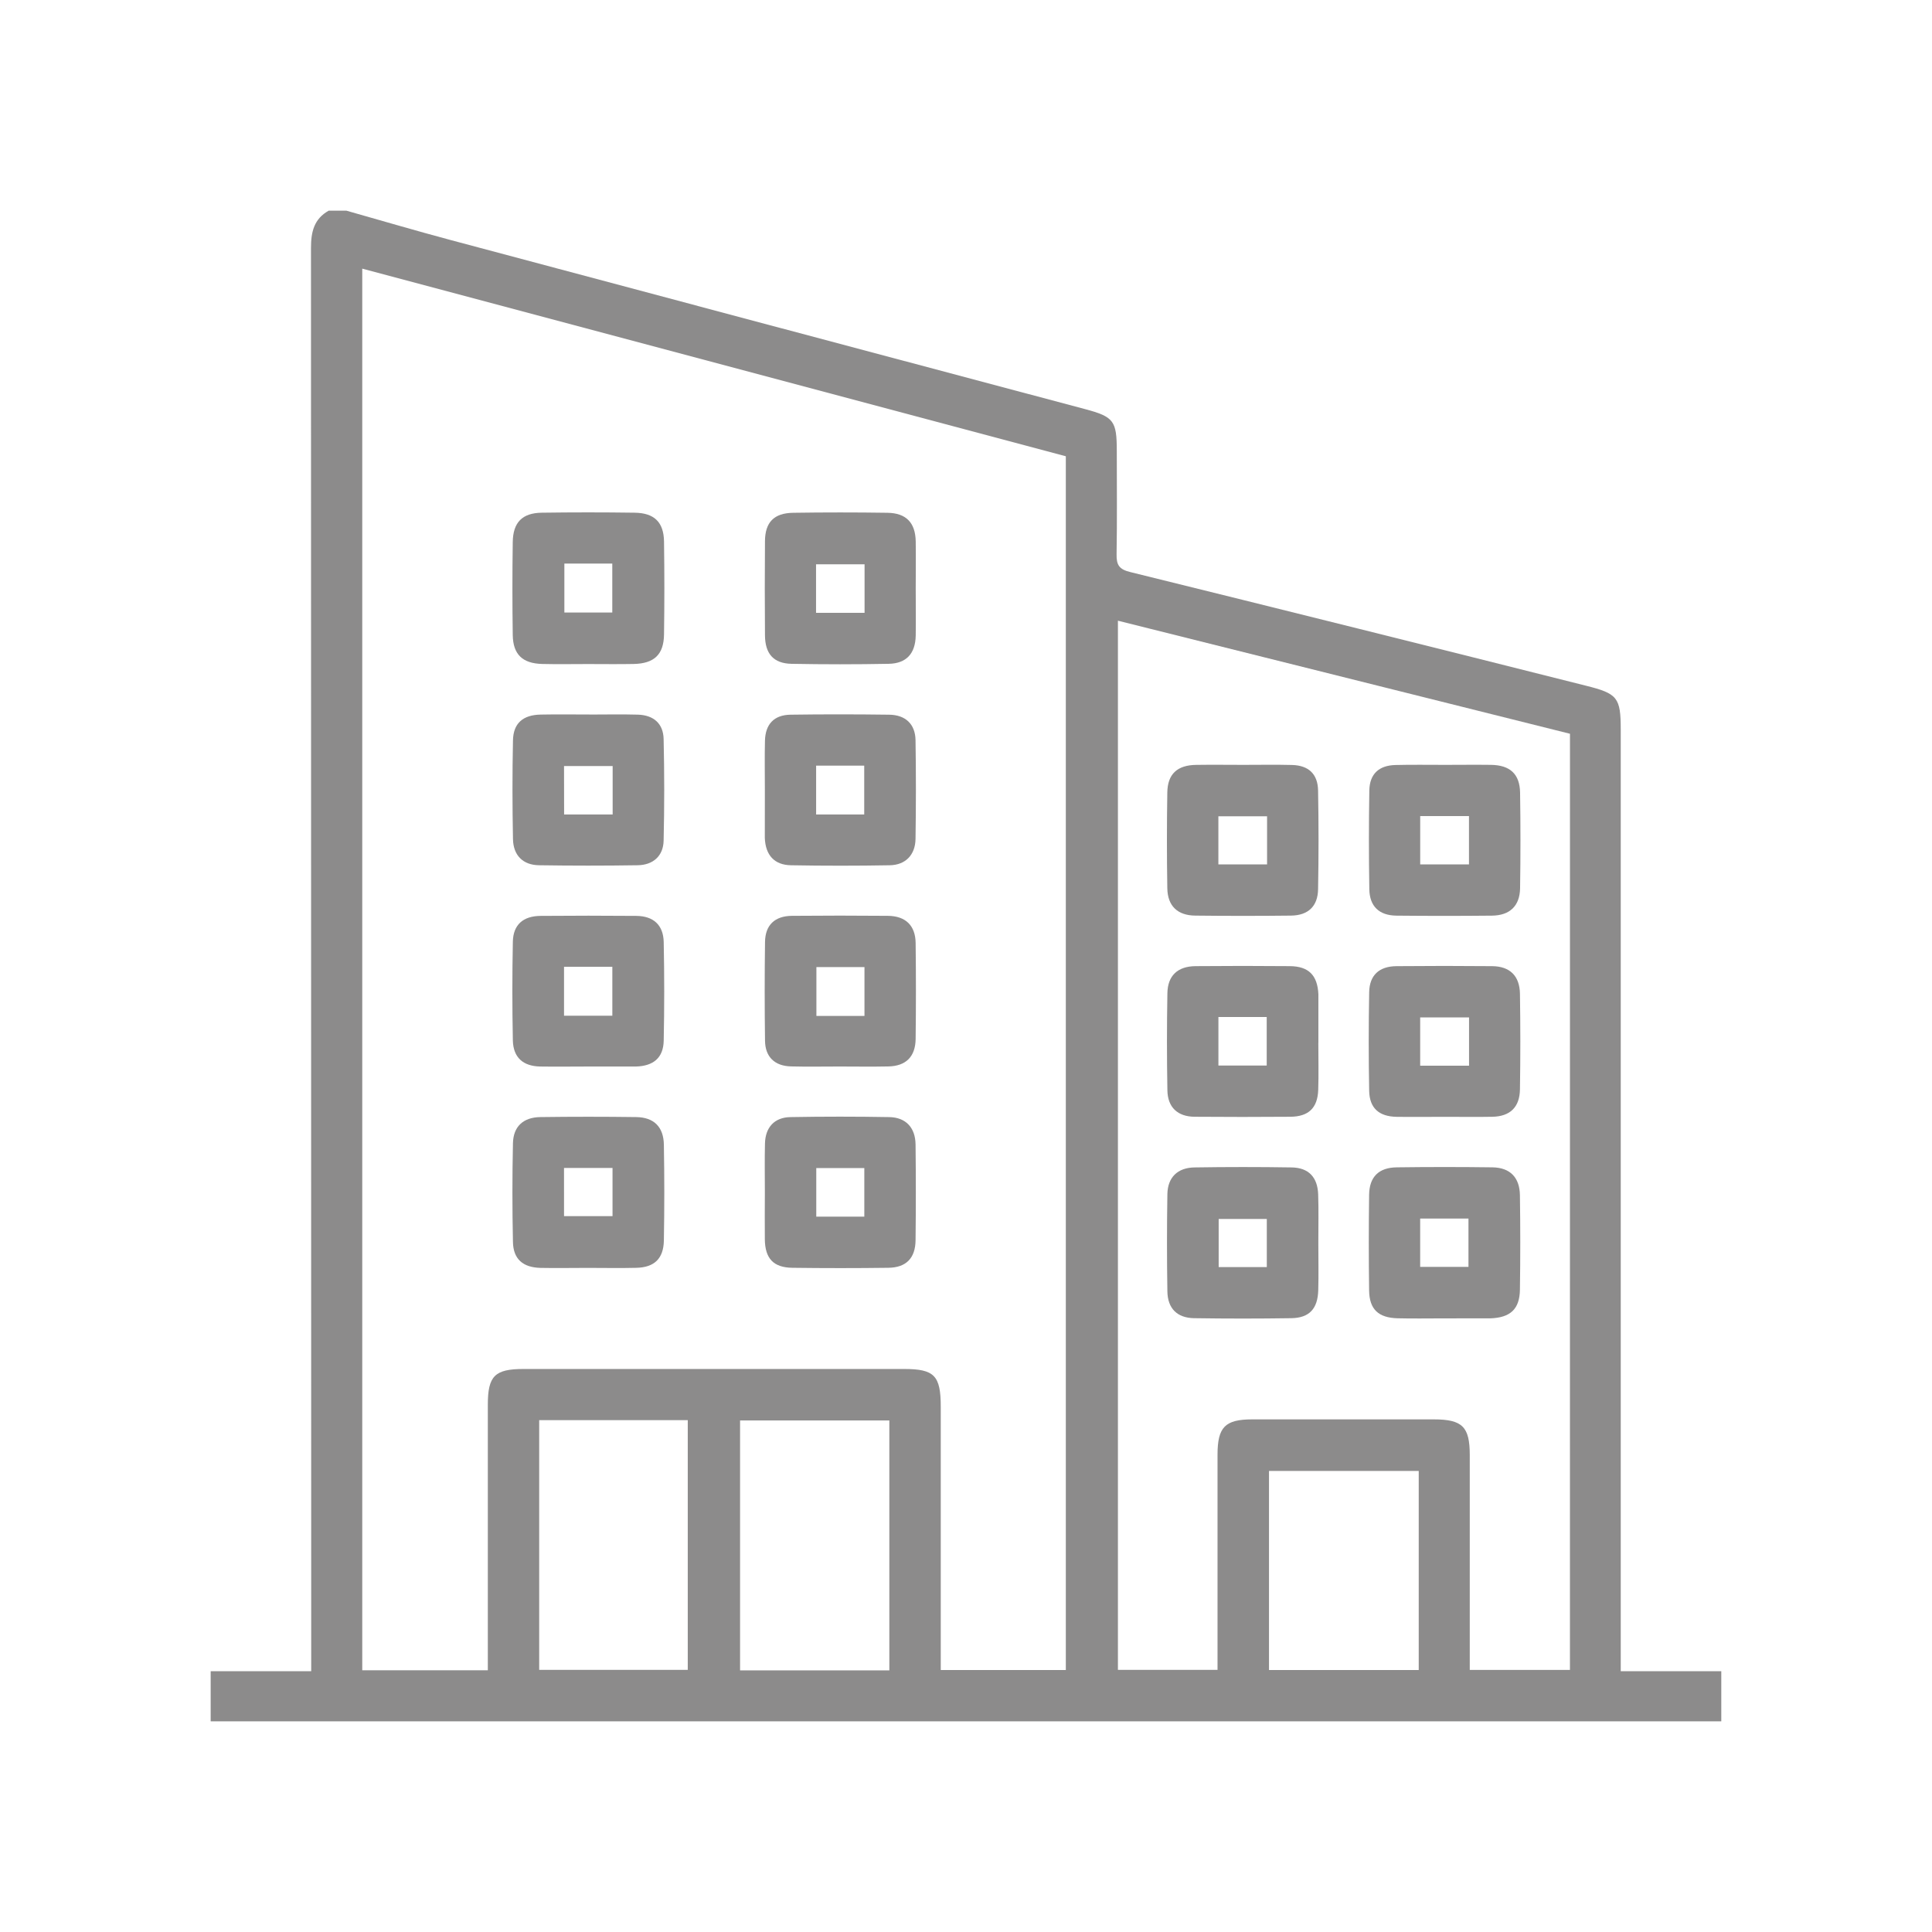 <svg id="Capa_1" data-name="Capa 1" xmlns="http://www.w3.org/2000/svg" viewBox="0 0 1200 1200"><defs><style>.cls-1{fill:#8c8b8b;}</style></defs><title>iconocasa</title><path class="cls-1" d="M215.15,130.85c21.59,6.1,43.11,12.46,64.78,18.25q197,52.6,394,105c17.9,4.77,19.73,7.29,19.73,26.09,0,21.37.23,42.75-.13,64.11-.12,6.55,1.54,9.32,8.44,11q141.63,34.95,283.08,70.6c19.63,4.9,21.62,7.32,21.62,27.34V1038h62.45v31.15H130.85V1038H193.3v-13.13q0-435.45-.14-870.89c0-9.94,1.86-18,11-23.13ZM303,1037.44c0-55.73,0-110.37,0-165,0-17.79,4.31-22.13,22.14-22.14q118.17,0,236.34,0c18.86,0,22.83,4.07,22.84,23.36q0,76.49,0,153v10.62H662V283.39L225,166.85v870.59ZM975.14,455.75,694.36,385.53v651.64h61.87v-10.8q0-61.39,0-122.77c0-17.2,4.66-22,21.58-22q56.34-.06,112.69,0c17.79,0,22.39,4.54,22.4,22.08q0,61.84,0,123.69v9.86h62.22ZM552.39,1037.49V882.26H459.67v155.23ZM334.9,882.08v155.11h92.28V882.08Zm546.3,31.55h-93v123.66h93Z"/><path class="cls-1" d="M365.14,412.45c-9.46,0-18.92.19-28.37-.05-12.23-.31-18.12-5.91-18.29-18q-.42-28.82,0-57.66c.16-12.25,5.86-18.11,18-18.29q28.83-.41,57.66,0c12.25.15,18.12,5.85,18.3,17.94q.42,28.83,0,57.66c-.16,12.51-6.09,18.1-18.87,18.36C384.06,412.6,374.6,412.45,365.14,412.45Zm-14.6-62.39v30.4H380.3v-30.4Z"/><path class="cls-1" d="M568.77,365.5c0,9.77.16,19.53,0,29.29-.23,11.14-5.77,17.31-16.79,17.52q-30.2.57-60.4,0c-11.11-.24-16.35-6.22-16.44-17.68q-.24-29.28,0-58.57c.1-11.7,5.61-17.38,17.52-17.56q29.28-.44,58.57,0c11.65.19,17.31,6.17,17.54,17.73C568.92,346,568.77,355.74,568.77,365.5ZM537,380.64V350.49H506.86v30.15Z"/><path class="cls-1" d="M364.83,662.44c-9.76,0-19.53.15-29.29,0-10.68-.22-16.75-5.59-17-16.25q-.61-30.64,0-61.31c.24-10.55,6.41-15.91,17.21-16q29.74-.26,59.49,0c10.62.1,16.76,5.64,17,16.24q.63,30.64,0,61.32c-.24,10.59-6.39,15.68-17.21,16h-30.2Zm15.5-31.55V600.47h-30v30.42Z"/><path class="cls-1" d="M365,787.51c-9.76,0-19.53.2-29.29,0-10.93-.28-16.89-5.46-17.11-16.07q-.66-30.64,0-61.31c.21-10.45,6.42-16.15,17.06-16.29q29.73-.4,59.48,0c11,.15,17,6.05,17.2,17.14q.53,29.75,0,59.49c-.2,11.31-5.93,16.75-17.14,17C385.13,787.72,375.05,787.51,365,787.51Zm-14.67-32.14h30.12V725.44H350.32Z"/><path class="cls-1" d="M366,443.82c10.06,0,20.14-.23,30.19.06,9.75.29,15.8,5.51,16,15.18q.74,31.56,0,63.13c-.23,9.48-6.52,15.09-16.14,15.23q-30.66.47-61.32,0c-9.92-.16-15.91-6.13-16.11-16.27-.4-20.43-.43-40.88,0-61.31.23-10.65,6.2-15.77,17.16-16,10.06-.21,20.13-.05,30.2-.05Zm-15.62,62.06h30.15V475.8H350.33Z"/><path class="cls-1" d="M521.5,662.43c-10.07,0-20.14.2-30.2-.06s-16-5.83-16.13-15.93q-.41-30.66,0-61.32c.12-10.51,6-16.18,16.76-16.28q29.74-.27,59.5,0c11.05.09,17.16,6,17.29,16.89q.36,29.74,0,59.49c-.12,11.11-6,16.95-17,17.17C541.64,662.6,531.57,662.44,521.5,662.43ZM536.94,631V600.67H507.08V631Z"/><path class="cls-1" d="M475.07,740.4c0-10.07-.19-20.14.07-30.2S481.06,694,491,693.85q30.64-.55,61.31,0c10.3.17,16.23,6.52,16.36,17q.34,29.74,0,59.49c-.12,11.14-5.85,17-17,17.11q-29.75.39-59.49,0c-11.78-.15-17-5.74-17.13-17.77C474.94,759.92,475.06,750.16,475.07,740.4Zm61.77,15.29V725.5H507v30.19Z"/><path class="cls-1" d="M475.07,490.29c0-10.06-.19-20.14.06-30.2.26-10.3,5.64-16,15.82-16.18,20.44-.3,40.89-.27,61.32,0,10.15.12,16.22,5.86,16.38,15.8.33,20.43.3,40.88,0,61.32-.13,9.91-6.18,16.23-16,16.4q-30.64.54-61.31,0c-10.41-.16-15.86-6.31-16.3-16.93,0-.61,0-1.22,0-1.83Q475.05,504.48,475.07,490.29Zm61.71,15.6V475.56H506.91v30.33Z"/><path class="cls-1" d="M896.51,818.87c-9.46,0-18.92.18-28.37-.06-12-.29-17.6-5.57-17.76-17.27q-.4-29.73,0-59.48c.17-11.11,6-16.86,17.19-17q29.73-.4,59.48,0c10.91.18,16.86,6.31,17,17.37q.43,29.28,0,58.56c-.15,12.11-5.92,17.42-18.33,17.86-.6,0-1.22,0-1.83,0Zm-14.42-32h30v-30h-30Z"/><path class="cls-1" d="M818.84,772.11c0,9.76.23,19.53-.05,29.28-.32,11.51-5.55,17.18-16.72,17.36q-30.18.46-60.39,0c-10.56-.17-16.44-6.07-16.6-16.65q-.48-30.2,0-60.4c.19-10.42,6.32-16.42,16.83-16.59q30.18-.48,60.39,0c10.54.19,16.09,6.1,16.44,16.82C819.09,752,818.82,762,818.84,772.11Zm-32,14.9V757.12h-29.9V787Z"/><path class="cls-1" d="M897.62,693.68c-10.07,0-20.14.15-30.2,0-10.9-.2-16.78-5.41-17-16.08q-.56-30.64,0-61.31c.18-10.57,6.21-16.09,16.95-16.19q29.75-.28,59.48,0c10.94.11,17,6,17.22,17.07q.46,29.73,0,59.48c-.18,11.13-6.19,16.8-17.2,17C917.14,693.83,907.38,693.68,897.62,693.68Zm14.83-61.75H882.1v30h30.35Z"/><path class="cls-1" d="M818.84,647.65c0,9.76.26,19.54-.07,29.29-.39,11.26-6,16.61-17.34,16.7q-29.73.24-59.48,0c-10.51-.1-16.67-5.85-16.86-16.37q-.54-30.18,0-60.4c.18-10.92,6.42-16.69,17.49-16.78q29.28-.27,58.57,0c11.68.09,17.15,5.66,17.72,17.4,0,.61,0,1.22,0,1.83v28.37Zm-62.06,14.19h30V631.68h-30Z"/><path class="cls-1" d="M897.78,475.07c9.46,0,18.92-.13,28.37,0,11.74.18,17.78,5.68,18,17.17q.45,29.75,0,59.48c-.18,11-6.4,16.85-17.37,17q-29.75.31-59.49,0c-10.66-.13-16.61-5.78-16.78-16.4q-.51-30.64,0-61.31c.19-10.28,5.94-15.59,16.21-15.85S887.41,475.08,897.78,475.07Zm-15.67,61.82h30.3v-30h-30.3Z"/><path class="cls-1" d="M772.31,475.07c10.06,0,20.14-.19,30.2.07,10.25.27,16,5.57,16.17,15.89q.57,30.64,0,61.31c-.18,10.59-6.18,16.24-16.83,16.36q-29.73.34-59.48,0c-11-.12-17.16-6-17.33-17q-.48-29.73,0-59.48c.17-11.49,6.2-17,18-17.14C752.78,474.94,762.55,475.06,772.31,475.07ZM787,507H756.76V536.9H787Z"/></svg>